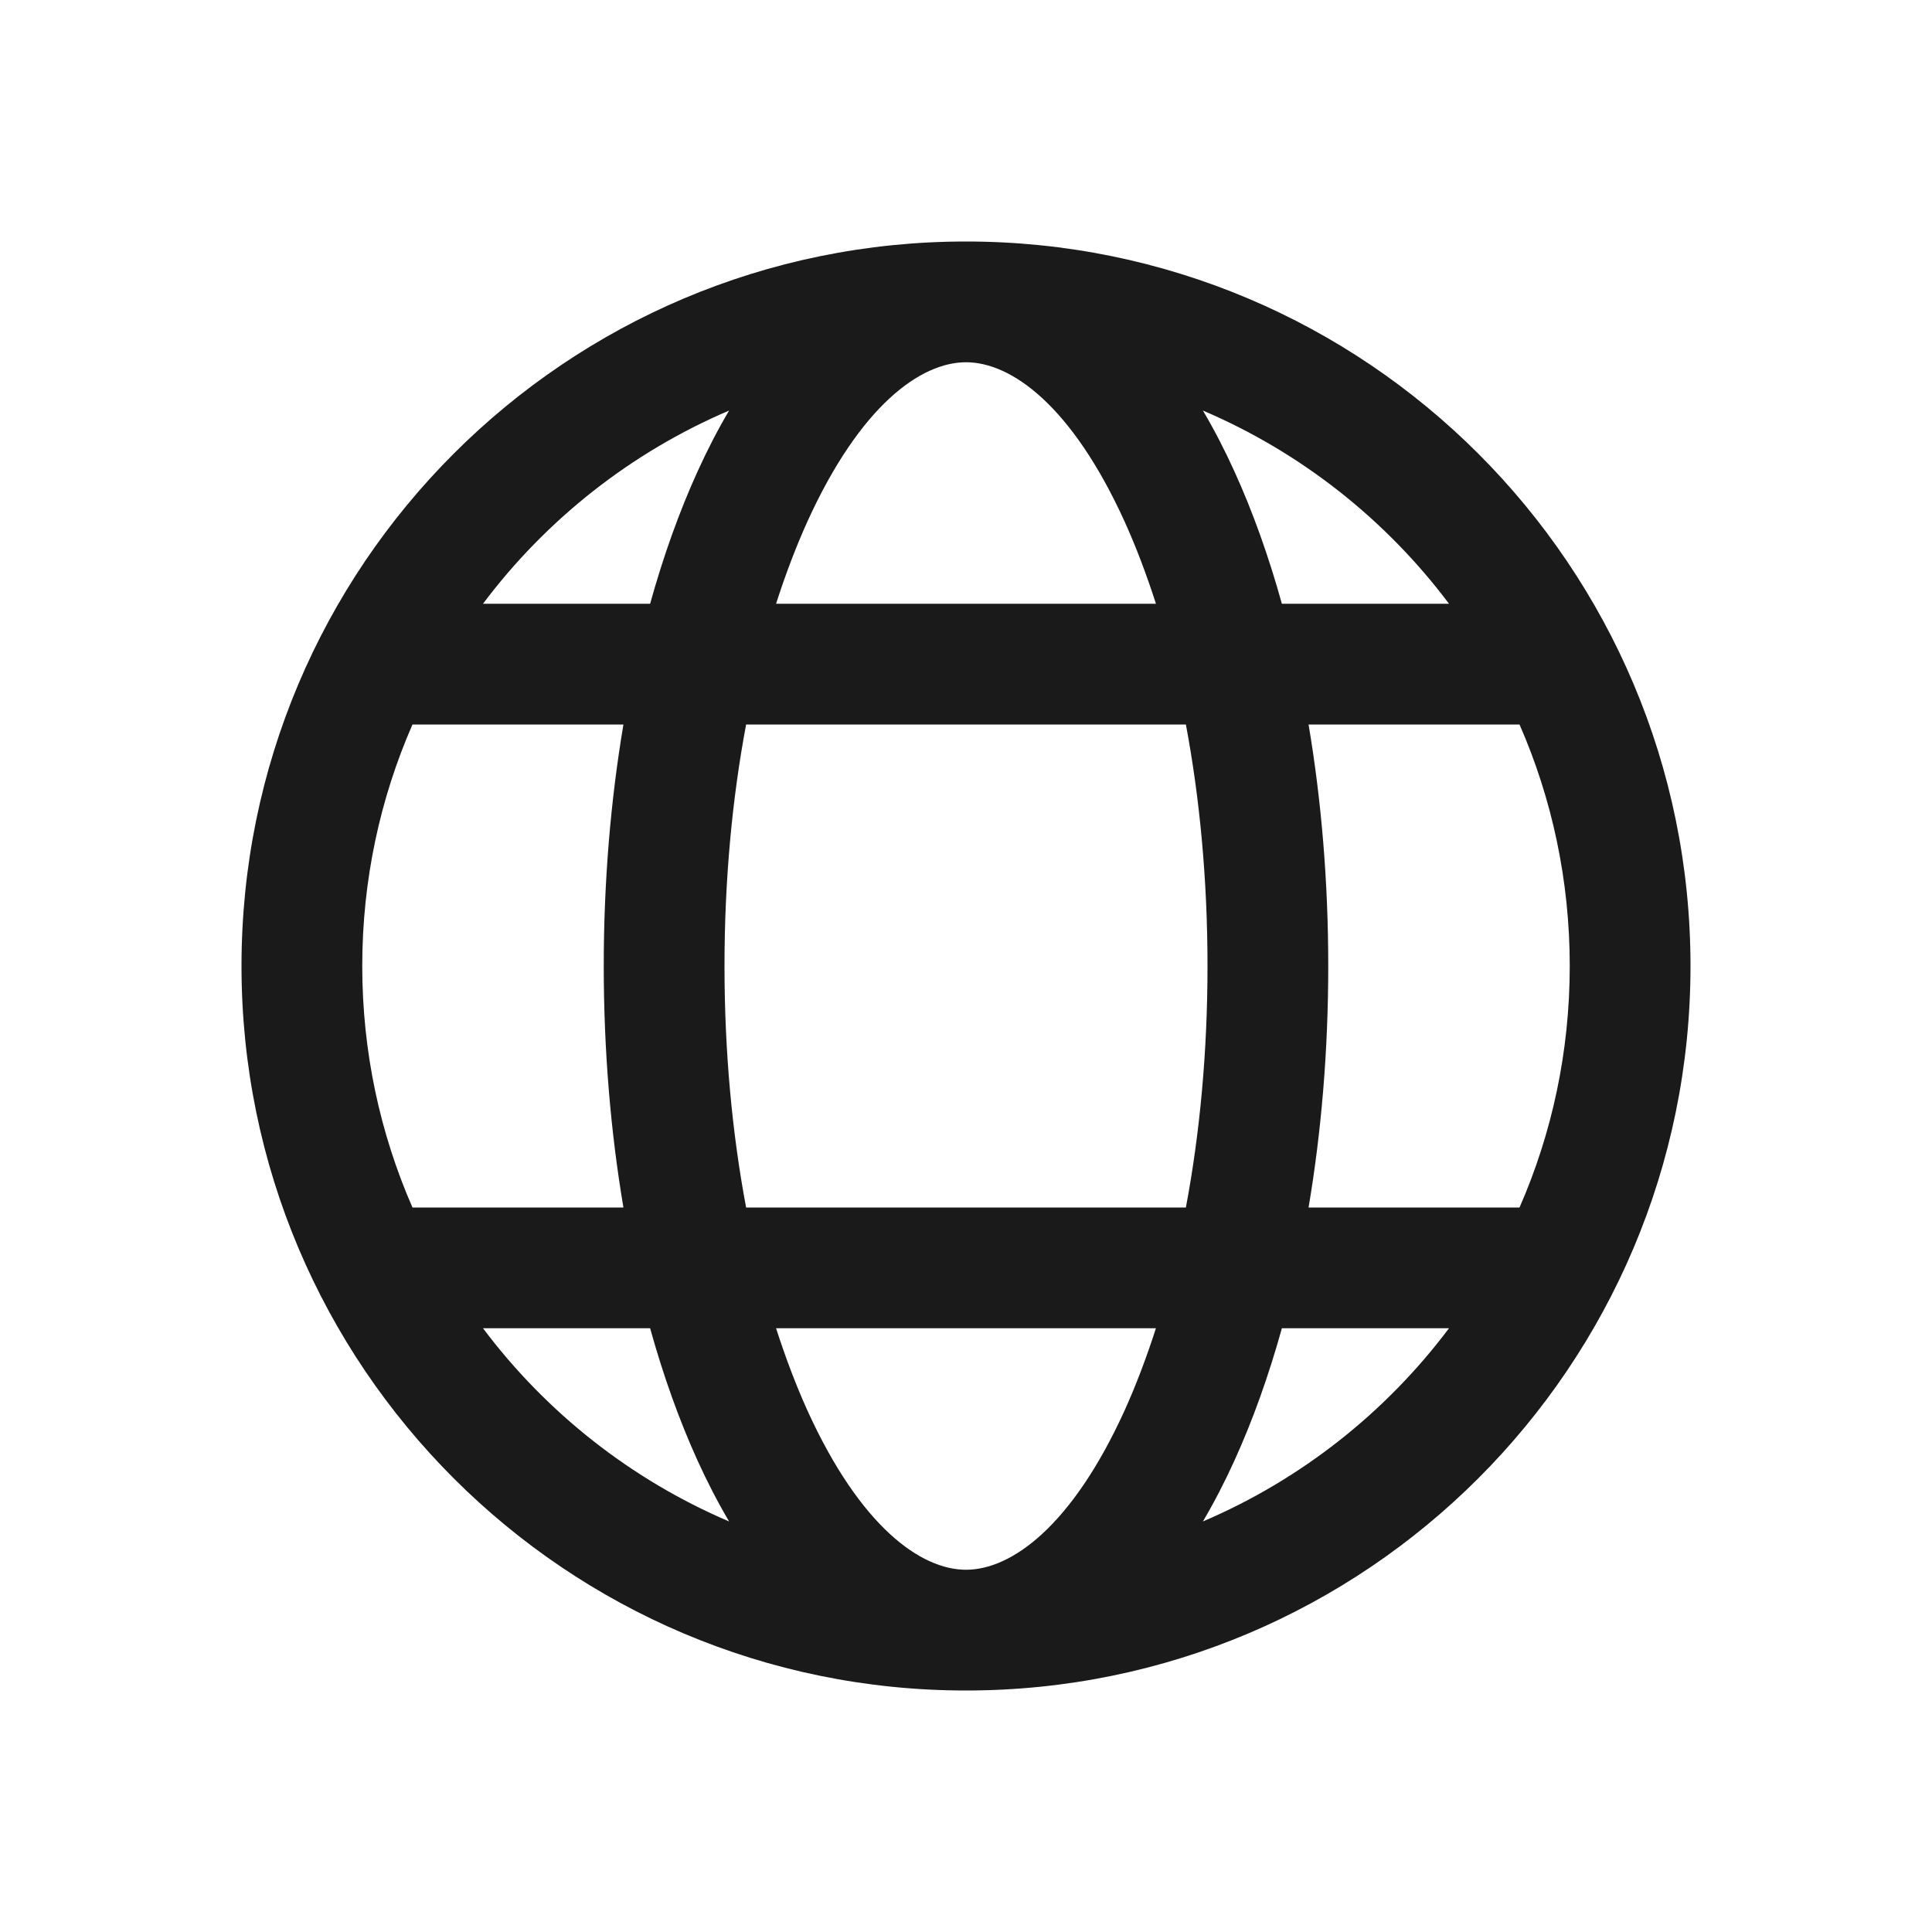<svg width="16" height="16" viewBox="0 0 16 16" fill="none" xmlns="http://www.w3.org/2000/svg">
<path d="M8 14C11.314 14 14 11.314 14 8C14 4.686 11.314 2 8 2C4.686 2 2 4.686 2 8C2 11.314 4.686 14 8 14ZM8 3C8.374 3 8.875 3.356 9.313 4.318C9.407 4.526 9.494 4.754 9.573 5H6.427C6.506 4.754 6.593 4.526 6.687 4.318C7.125 3.356 7.626 3 8 3ZM5.777 3.904C5.626 4.236 5.494 4.604 5.384 5H4C4.523 4.303 5.225 3.747 6.038 3.4C5.943 3.561 5.856 3.73 5.777 3.904ZM5.163 6C5.057 6.628 5 7.301 5 8C5 8.699 5.057 9.373 5.163 10H3.416C3.148 9.388 3 8.711 3 8C3 7.289 3.148 6.612 3.416 6H5.163ZM5.384 11C5.494 11.396 5.626 11.764 5.777 12.096C5.856 12.27 5.943 12.439 6.038 12.6C5.225 12.253 4.523 11.697 4 11H5.384ZM6.427 11H9.573C9.494 11.245 9.407 11.474 9.313 11.682C8.875 12.644 8.374 13 8 13C7.626 13 7.125 12.644 6.687 11.682C6.593 11.474 6.506 11.245 6.427 11ZM9.821 10H6.179C6.064 9.389 6 8.714 6 8C6 7.286 6.064 6.611 6.179 6H9.821C9.936 6.611 10 7.286 10 8C10 8.714 9.936 9.389 9.821 10ZM10.616 11H12C11.477 11.697 10.775 12.253 9.962 12.6C10.057 12.439 10.144 12.27 10.223 12.096C10.374 11.764 10.506 11.396 10.616 11ZM12.584 10H10.837C10.943 9.373 11 8.699 11 8C11 7.301 10.943 6.628 10.837 6H12.584C12.852 6.612 13 7.289 13 8C13 8.711 12.852 9.388 12.584 10ZM9.962 3.4C10.775 3.747 11.477 4.303 12 5H10.616C10.506 4.604 10.374 4.236 10.223 3.904C10.144 3.73 10.057 3.561 9.962 3.4Z" fill="#1A1A1A"/>
</svg>
